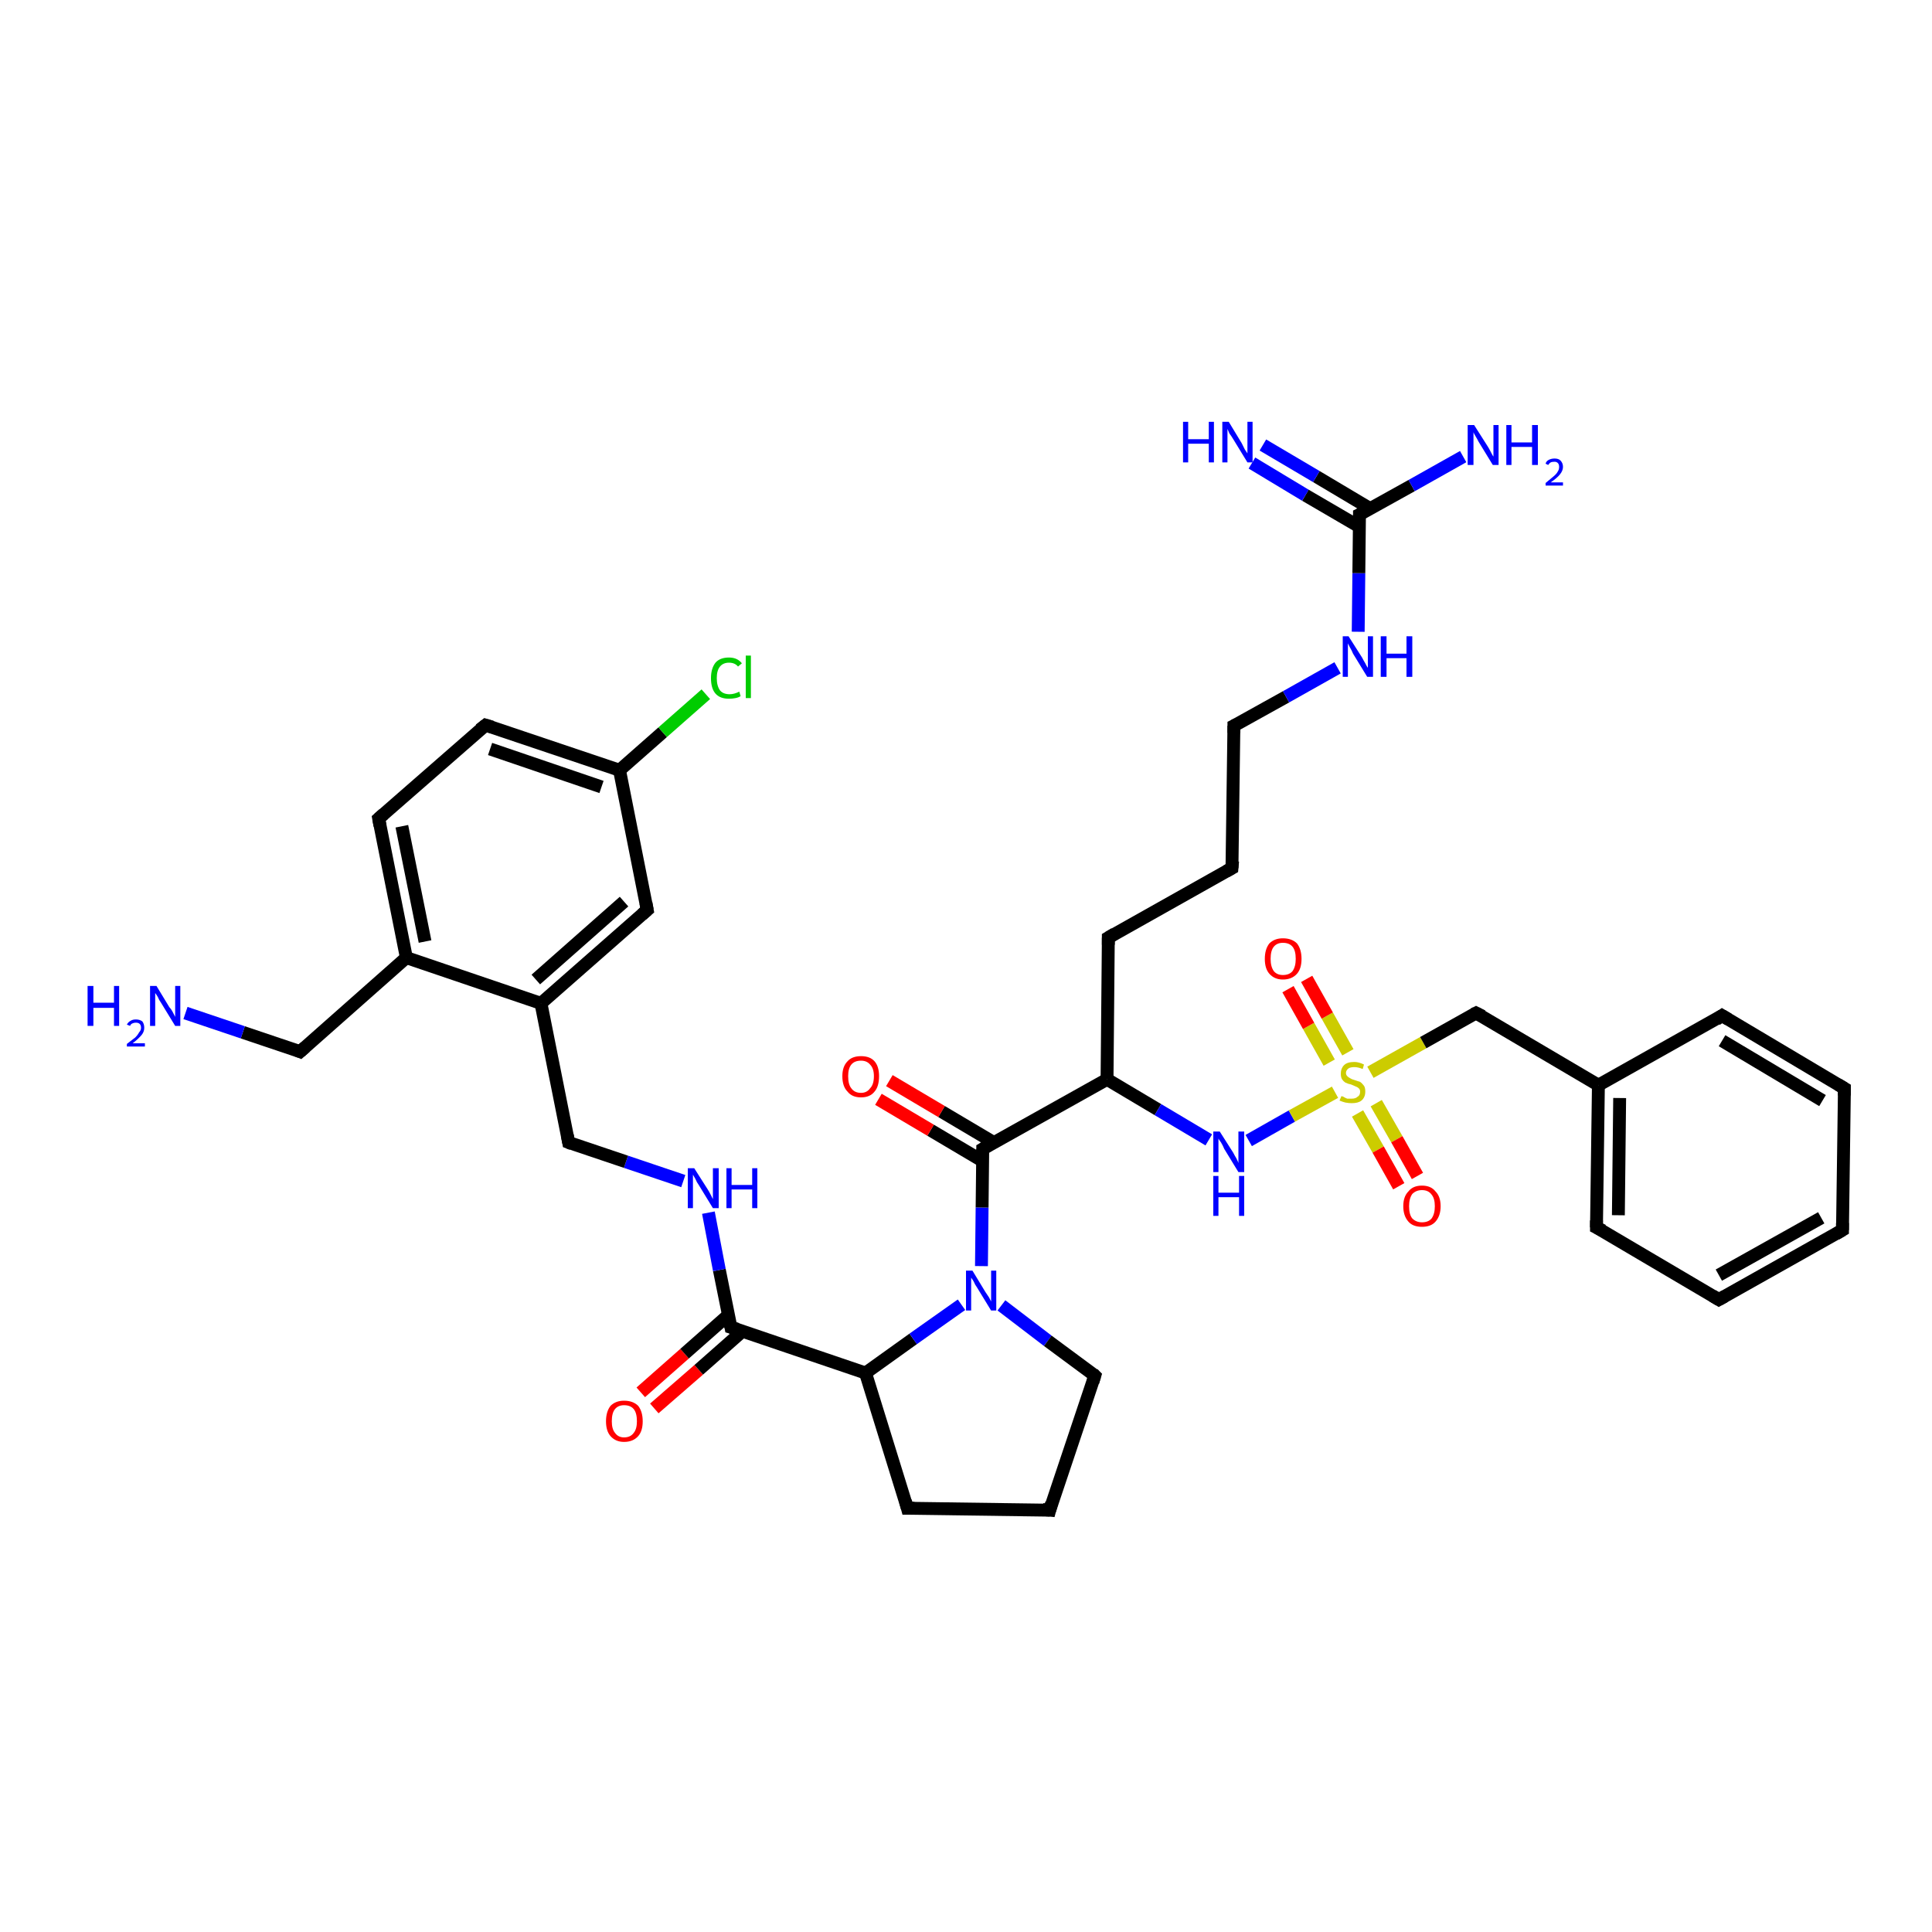 <?xml version='1.0' encoding='iso-8859-1'?>
<svg version='1.1' baseProfile='full'
              xmlns='http://www.w3.org/2000/svg'
                      xmlns:rdkit='http://www.rdkit.org/xml'
                      xmlns:xlink='http://www.w3.org/1999/xlink'
                  xml:space='preserve'
width='300px' height='300px' viewBox='0 0 300 300'>
<!-- END OF HEADER -->
<rect style='opacity:1.0;fill:#FFFFFF;stroke:none' width='300.0' height='300.0' x='0.0' y='0.0'> </rect>
<path class='bond-0 atom-0 atom-1' d='M 99.5,216.2 L 106.3,210.2' style='fill:none;fill-rule:evenodd;stroke:#FF0000;stroke-width:2.0px;stroke-linecap:butt;stroke-linejoin:miter;stroke-opacity:1' />
<path class='bond-0 atom-0 atom-1' d='M 106.3,210.2 L 113.1,204.2' style='fill:none;fill-rule:evenodd;stroke:#000000;stroke-width:2.0px;stroke-linecap:butt;stroke-linejoin:miter;stroke-opacity:1' />
<path class='bond-0 atom-0 atom-1' d='M 101.6,218.7 L 108.5,212.7' style='fill:none;fill-rule:evenodd;stroke:#FF0000;stroke-width:2.0px;stroke-linecap:butt;stroke-linejoin:miter;stroke-opacity:1' />
<path class='bond-0 atom-0 atom-1' d='M 108.5,212.7 L 115.3,206.7' style='fill:none;fill-rule:evenodd;stroke:#000000;stroke-width:2.0px;stroke-linecap:butt;stroke-linejoin:miter;stroke-opacity:1' />
<path class='bond-1 atom-1 atom-2' d='M 113.5,206.1 L 111.7,197.2' style='fill:none;fill-rule:evenodd;stroke:#000000;stroke-width:2.0px;stroke-linecap:butt;stroke-linejoin:miter;stroke-opacity:1' />
<path class='bond-1 atom-1 atom-2' d='M 111.7,197.2 L 110.0,188.3' style='fill:none;fill-rule:evenodd;stroke:#0000FF;stroke-width:2.0px;stroke-linecap:butt;stroke-linejoin:miter;stroke-opacity:1' />
<path class='bond-2 atom-2 atom-3' d='M 106.1,183.4 L 97.2,180.4' style='fill:none;fill-rule:evenodd;stroke:#0000FF;stroke-width:2.0px;stroke-linecap:butt;stroke-linejoin:miter;stroke-opacity:1' />
<path class='bond-2 atom-2 atom-3' d='M 97.2,180.4 L 88.3,177.4' style='fill:none;fill-rule:evenodd;stroke:#000000;stroke-width:2.0px;stroke-linecap:butt;stroke-linejoin:miter;stroke-opacity:1' />
<path class='bond-3 atom-3 atom-4' d='M 88.3,177.4 L 84.0,155.8' style='fill:none;fill-rule:evenodd;stroke:#000000;stroke-width:2.0px;stroke-linecap:butt;stroke-linejoin:miter;stroke-opacity:1' />
<path class='bond-4 atom-4 atom-5' d='M 84.0,155.8 L 100.5,141.3' style='fill:none;fill-rule:evenodd;stroke:#000000;stroke-width:2.0px;stroke-linecap:butt;stroke-linejoin:miter;stroke-opacity:1' />
<path class='bond-4 atom-4 atom-5' d='M 83.2,152.1 L 96.9,140.0' style='fill:none;fill-rule:evenodd;stroke:#000000;stroke-width:2.0px;stroke-linecap:butt;stroke-linejoin:miter;stroke-opacity:1' />
<path class='bond-5 atom-5 atom-6' d='M 100.5,141.3 L 96.2,119.6' style='fill:none;fill-rule:evenodd;stroke:#000000;stroke-width:2.0px;stroke-linecap:butt;stroke-linejoin:miter;stroke-opacity:1' />
<path class='bond-6 atom-6 atom-7' d='M 96.2,119.6 L 102.9,113.7' style='fill:none;fill-rule:evenodd;stroke:#000000;stroke-width:2.0px;stroke-linecap:butt;stroke-linejoin:miter;stroke-opacity:1' />
<path class='bond-6 atom-6 atom-7' d='M 102.9,113.7 L 109.6,107.8' style='fill:none;fill-rule:evenodd;stroke:#00CC00;stroke-width:2.0px;stroke-linecap:butt;stroke-linejoin:miter;stroke-opacity:1' />
<path class='bond-7 atom-6 atom-8' d='M 96.2,119.6 L 75.4,112.6' style='fill:none;fill-rule:evenodd;stroke:#000000;stroke-width:2.0px;stroke-linecap:butt;stroke-linejoin:miter;stroke-opacity:1' />
<path class='bond-7 atom-6 atom-8' d='M 93.4,122.2 L 76.1,116.3' style='fill:none;fill-rule:evenodd;stroke:#000000;stroke-width:2.0px;stroke-linecap:butt;stroke-linejoin:miter;stroke-opacity:1' />
<path class='bond-8 atom-8 atom-9' d='M 75.4,112.6 L 58.8,127.1' style='fill:none;fill-rule:evenodd;stroke:#000000;stroke-width:2.0px;stroke-linecap:butt;stroke-linejoin:miter;stroke-opacity:1' />
<path class='bond-9 atom-9 atom-10' d='M 58.8,127.1 L 63.1,148.7' style='fill:none;fill-rule:evenodd;stroke:#000000;stroke-width:2.0px;stroke-linecap:butt;stroke-linejoin:miter;stroke-opacity:1' />
<path class='bond-9 atom-9 atom-10' d='M 62.4,128.3 L 66.0,146.2' style='fill:none;fill-rule:evenodd;stroke:#000000;stroke-width:2.0px;stroke-linecap:butt;stroke-linejoin:miter;stroke-opacity:1' />
<path class='bond-10 atom-10 atom-11' d='M 63.1,148.7 L 46.6,163.3' style='fill:none;fill-rule:evenodd;stroke:#000000;stroke-width:2.0px;stroke-linecap:butt;stroke-linejoin:miter;stroke-opacity:1' />
<path class='bond-11 atom-11 atom-12' d='M 46.6,163.3 L 37.7,160.3' style='fill:none;fill-rule:evenodd;stroke:#000000;stroke-width:2.0px;stroke-linecap:butt;stroke-linejoin:miter;stroke-opacity:1' />
<path class='bond-11 atom-11 atom-12' d='M 37.7,160.3 L 28.8,157.3' style='fill:none;fill-rule:evenodd;stroke:#0000FF;stroke-width:2.0px;stroke-linecap:butt;stroke-linejoin:miter;stroke-opacity:1' />
<path class='bond-12 atom-1 atom-13' d='M 113.5,206.1 L 134.4,213.2' style='fill:none;fill-rule:evenodd;stroke:#000000;stroke-width:2.0px;stroke-linecap:butt;stroke-linejoin:miter;stroke-opacity:1' />
<path class='bond-13 atom-13 atom-14' d='M 134.4,213.2 L 141.8,207.9' style='fill:none;fill-rule:evenodd;stroke:#000000;stroke-width:2.0px;stroke-linecap:butt;stroke-linejoin:miter;stroke-opacity:1' />
<path class='bond-13 atom-13 atom-14' d='M 141.8,207.9 L 149.3,202.6' style='fill:none;fill-rule:evenodd;stroke:#0000FF;stroke-width:2.0px;stroke-linecap:butt;stroke-linejoin:miter;stroke-opacity:1' />
<path class='bond-14 atom-14 atom-15' d='M 152.4,196.6 L 152.5,187.5' style='fill:none;fill-rule:evenodd;stroke:#0000FF;stroke-width:2.0px;stroke-linecap:butt;stroke-linejoin:miter;stroke-opacity:1' />
<path class='bond-14 atom-14 atom-15' d='M 152.5,187.5 L 152.6,178.4' style='fill:none;fill-rule:evenodd;stroke:#000000;stroke-width:2.0px;stroke-linecap:butt;stroke-linejoin:miter;stroke-opacity:1' />
<path class='bond-15 atom-15 atom-16' d='M 154.3,177.4 L 146.2,172.6' style='fill:none;fill-rule:evenodd;stroke:#000000;stroke-width:2.0px;stroke-linecap:butt;stroke-linejoin:miter;stroke-opacity:1' />
<path class='bond-15 atom-15 atom-16' d='M 146.2,172.6 L 138.1,167.8' style='fill:none;fill-rule:evenodd;stroke:#FF0000;stroke-width:2.0px;stroke-linecap:butt;stroke-linejoin:miter;stroke-opacity:1' />
<path class='bond-15 atom-15 atom-16' d='M 152.6,180.3 L 144.5,175.5' style='fill:none;fill-rule:evenodd;stroke:#000000;stroke-width:2.0px;stroke-linecap:butt;stroke-linejoin:miter;stroke-opacity:1' />
<path class='bond-15 atom-15 atom-16' d='M 144.5,175.5 L 136.4,170.7' style='fill:none;fill-rule:evenodd;stroke:#FF0000;stroke-width:2.0px;stroke-linecap:butt;stroke-linejoin:miter;stroke-opacity:1' />
<path class='bond-16 atom-15 atom-17' d='M 152.6,178.4 L 171.9,167.6' style='fill:none;fill-rule:evenodd;stroke:#000000;stroke-width:2.0px;stroke-linecap:butt;stroke-linejoin:miter;stroke-opacity:1' />
<path class='bond-17 atom-17 atom-18' d='M 171.9,167.6 L 179.8,172.3' style='fill:none;fill-rule:evenodd;stroke:#000000;stroke-width:2.0px;stroke-linecap:butt;stroke-linejoin:miter;stroke-opacity:1' />
<path class='bond-17 atom-17 atom-18' d='M 179.8,172.3 L 187.7,177.0' style='fill:none;fill-rule:evenodd;stroke:#0000FF;stroke-width:2.0px;stroke-linecap:butt;stroke-linejoin:miter;stroke-opacity:1' />
<path class='bond-18 atom-18 atom-19' d='M 193.9,177.1 L 200.6,173.3' style='fill:none;fill-rule:evenodd;stroke:#0000FF;stroke-width:2.0px;stroke-linecap:butt;stroke-linejoin:miter;stroke-opacity:1' />
<path class='bond-18 atom-18 atom-19' d='M 200.6,173.3 L 207.3,169.6' style='fill:none;fill-rule:evenodd;stroke:#CCCC00;stroke-width:2.0px;stroke-linecap:butt;stroke-linejoin:miter;stroke-opacity:1' />
<path class='bond-19 atom-19 atom-20' d='M 209.3,163.4 L 206.1,157.7' style='fill:none;fill-rule:evenodd;stroke:#CCCC00;stroke-width:2.0px;stroke-linecap:butt;stroke-linejoin:miter;stroke-opacity:1' />
<path class='bond-19 atom-19 atom-20' d='M 206.1,157.7 L 202.9,152.0' style='fill:none;fill-rule:evenodd;stroke:#FF0000;stroke-width:2.0px;stroke-linecap:butt;stroke-linejoin:miter;stroke-opacity:1' />
<path class='bond-19 atom-19 atom-20' d='M 206.4,165.0 L 203.2,159.3' style='fill:none;fill-rule:evenodd;stroke:#CCCC00;stroke-width:2.0px;stroke-linecap:butt;stroke-linejoin:miter;stroke-opacity:1' />
<path class='bond-19 atom-19 atom-20' d='M 203.2,159.3 L 200.0,153.6' style='fill:none;fill-rule:evenodd;stroke:#FF0000;stroke-width:2.0px;stroke-linecap:butt;stroke-linejoin:miter;stroke-opacity:1' />
<path class='bond-20 atom-19 atom-21' d='M 210.8,172.9 L 214.0,178.5' style='fill:none;fill-rule:evenodd;stroke:#CCCC00;stroke-width:2.0px;stroke-linecap:butt;stroke-linejoin:miter;stroke-opacity:1' />
<path class='bond-20 atom-19 atom-21' d='M 214.0,178.5 L 217.2,184.2' style='fill:none;fill-rule:evenodd;stroke:#FF0000;stroke-width:2.0px;stroke-linecap:butt;stroke-linejoin:miter;stroke-opacity:1' />
<path class='bond-20 atom-19 atom-21' d='M 213.7,171.3 L 216.9,176.9' style='fill:none;fill-rule:evenodd;stroke:#CCCC00;stroke-width:2.0px;stroke-linecap:butt;stroke-linejoin:miter;stroke-opacity:1' />
<path class='bond-20 atom-19 atom-21' d='M 216.9,176.9 L 220.1,182.6' style='fill:none;fill-rule:evenodd;stroke:#FF0000;stroke-width:2.0px;stroke-linecap:butt;stroke-linejoin:miter;stroke-opacity:1' />
<path class='bond-21 atom-19 atom-22' d='M 212.8,166.5 L 221.0,161.9' style='fill:none;fill-rule:evenodd;stroke:#CCCC00;stroke-width:2.0px;stroke-linecap:butt;stroke-linejoin:miter;stroke-opacity:1' />
<path class='bond-21 atom-19 atom-22' d='M 221.0,161.9 L 229.2,157.3' style='fill:none;fill-rule:evenodd;stroke:#000000;stroke-width:2.0px;stroke-linecap:butt;stroke-linejoin:miter;stroke-opacity:1' />
<path class='bond-22 atom-22 atom-23' d='M 229.2,157.3 L 248.2,168.5' style='fill:none;fill-rule:evenodd;stroke:#000000;stroke-width:2.0px;stroke-linecap:butt;stroke-linejoin:miter;stroke-opacity:1' />
<path class='bond-23 atom-23 atom-24' d='M 248.2,168.5 L 247.9,190.6' style='fill:none;fill-rule:evenodd;stroke:#000000;stroke-width:2.0px;stroke-linecap:butt;stroke-linejoin:miter;stroke-opacity:1' />
<path class='bond-23 atom-23 atom-24' d='M 251.5,170.5 L 251.3,188.7' style='fill:none;fill-rule:evenodd;stroke:#000000;stroke-width:2.0px;stroke-linecap:butt;stroke-linejoin:miter;stroke-opacity:1' />
<path class='bond-24 atom-24 atom-25' d='M 247.9,190.6 L 266.9,201.8' style='fill:none;fill-rule:evenodd;stroke:#000000;stroke-width:2.0px;stroke-linecap:butt;stroke-linejoin:miter;stroke-opacity:1' />
<path class='bond-25 atom-25 atom-26' d='M 266.9,201.8 L 286.1,191.0' style='fill:none;fill-rule:evenodd;stroke:#000000;stroke-width:2.0px;stroke-linecap:butt;stroke-linejoin:miter;stroke-opacity:1' />
<path class='bond-25 atom-25 atom-26' d='M 266.9,198.0 L 282.8,189.1' style='fill:none;fill-rule:evenodd;stroke:#000000;stroke-width:2.0px;stroke-linecap:butt;stroke-linejoin:miter;stroke-opacity:1' />
<path class='bond-26 atom-26 atom-27' d='M 286.1,191.0 L 286.4,169.0' style='fill:none;fill-rule:evenodd;stroke:#000000;stroke-width:2.0px;stroke-linecap:butt;stroke-linejoin:miter;stroke-opacity:1' />
<path class='bond-27 atom-27 atom-28' d='M 286.4,169.0 L 267.4,157.7' style='fill:none;fill-rule:evenodd;stroke:#000000;stroke-width:2.0px;stroke-linecap:butt;stroke-linejoin:miter;stroke-opacity:1' />
<path class='bond-27 atom-27 atom-28' d='M 283.0,170.9 L 267.4,161.6' style='fill:none;fill-rule:evenodd;stroke:#000000;stroke-width:2.0px;stroke-linecap:butt;stroke-linejoin:miter;stroke-opacity:1' />
<path class='bond-28 atom-17 atom-29' d='M 171.9,167.6 L 172.1,145.6' style='fill:none;fill-rule:evenodd;stroke:#000000;stroke-width:2.0px;stroke-linecap:butt;stroke-linejoin:miter;stroke-opacity:1' />
<path class='bond-29 atom-29 atom-30' d='M 172.1,145.6 L 191.3,134.8' style='fill:none;fill-rule:evenodd;stroke:#000000;stroke-width:2.0px;stroke-linecap:butt;stroke-linejoin:miter;stroke-opacity:1' />
<path class='bond-30 atom-30 atom-31' d='M 191.3,134.8 L 191.6,112.7' style='fill:none;fill-rule:evenodd;stroke:#000000;stroke-width:2.0px;stroke-linecap:butt;stroke-linejoin:miter;stroke-opacity:1' />
<path class='bond-31 atom-31 atom-32' d='M 191.6,112.7 L 199.7,108.2' style='fill:none;fill-rule:evenodd;stroke:#000000;stroke-width:2.0px;stroke-linecap:butt;stroke-linejoin:miter;stroke-opacity:1' />
<path class='bond-31 atom-31 atom-32' d='M 199.7,108.2 L 207.7,103.7' style='fill:none;fill-rule:evenodd;stroke:#0000FF;stroke-width:2.0px;stroke-linecap:butt;stroke-linejoin:miter;stroke-opacity:1' />
<path class='bond-32 atom-32 atom-33' d='M 210.9,98.1 L 211.0,89.0' style='fill:none;fill-rule:evenodd;stroke:#0000FF;stroke-width:2.0px;stroke-linecap:butt;stroke-linejoin:miter;stroke-opacity:1' />
<path class='bond-32 atom-32 atom-33' d='M 211.0,89.0 L 211.1,79.9' style='fill:none;fill-rule:evenodd;stroke:#000000;stroke-width:2.0px;stroke-linecap:butt;stroke-linejoin:miter;stroke-opacity:1' />
<path class='bond-33 atom-33 atom-34' d='M 212.8,79.0 L 204.4,74.0' style='fill:none;fill-rule:evenodd;stroke:#000000;stroke-width:2.0px;stroke-linecap:butt;stroke-linejoin:miter;stroke-opacity:1' />
<path class='bond-33 atom-33 atom-34' d='M 204.4,74.0 L 196.1,69.1' style='fill:none;fill-rule:evenodd;stroke:#0000FF;stroke-width:2.0px;stroke-linecap:butt;stroke-linejoin:miter;stroke-opacity:1' />
<path class='bond-33 atom-33 atom-34' d='M 211.1,81.8 L 202.7,76.9' style='fill:none;fill-rule:evenodd;stroke:#000000;stroke-width:2.0px;stroke-linecap:butt;stroke-linejoin:miter;stroke-opacity:1' />
<path class='bond-33 atom-33 atom-34' d='M 202.7,76.9 L 194.4,71.9' style='fill:none;fill-rule:evenodd;stroke:#0000FF;stroke-width:2.0px;stroke-linecap:butt;stroke-linejoin:miter;stroke-opacity:1' />
<path class='bond-34 atom-33 atom-35' d='M 211.1,79.9 L 219.2,75.4' style='fill:none;fill-rule:evenodd;stroke:#000000;stroke-width:2.0px;stroke-linecap:butt;stroke-linejoin:miter;stroke-opacity:1' />
<path class='bond-34 atom-33 atom-35' d='M 219.2,75.4 L 227.2,70.9' style='fill:none;fill-rule:evenodd;stroke:#0000FF;stroke-width:2.0px;stroke-linecap:butt;stroke-linejoin:miter;stroke-opacity:1' />
<path class='bond-35 atom-14 atom-36' d='M 155.5,202.7 L 162.7,208.2' style='fill:none;fill-rule:evenodd;stroke:#0000FF;stroke-width:2.0px;stroke-linecap:butt;stroke-linejoin:miter;stroke-opacity:1' />
<path class='bond-35 atom-14 atom-36' d='M 162.7,208.2 L 170.0,213.6' style='fill:none;fill-rule:evenodd;stroke:#000000;stroke-width:2.0px;stroke-linecap:butt;stroke-linejoin:miter;stroke-opacity:1' />
<path class='bond-36 atom-36 atom-37' d='M 170.0,213.6 L 163.0,234.5' style='fill:none;fill-rule:evenodd;stroke:#000000;stroke-width:2.0px;stroke-linecap:butt;stroke-linejoin:miter;stroke-opacity:1' />
<path class='bond-37 atom-37 atom-38' d='M 163.0,234.5 L 140.9,234.2' style='fill:none;fill-rule:evenodd;stroke:#000000;stroke-width:2.0px;stroke-linecap:butt;stroke-linejoin:miter;stroke-opacity:1' />
<path class='bond-38 atom-10 atom-4' d='M 63.1,148.7 L 84.0,155.8' style='fill:none;fill-rule:evenodd;stroke:#000000;stroke-width:2.0px;stroke-linecap:butt;stroke-linejoin:miter;stroke-opacity:1' />
<path class='bond-39 atom-28 atom-23' d='M 267.4,157.7 L 248.2,168.5' style='fill:none;fill-rule:evenodd;stroke:#000000;stroke-width:2.0px;stroke-linecap:butt;stroke-linejoin:miter;stroke-opacity:1' />
<path class='bond-40 atom-38 atom-13' d='M 140.9,234.2 L 134.4,213.2' style='fill:none;fill-rule:evenodd;stroke:#000000;stroke-width:2.0px;stroke-linecap:butt;stroke-linejoin:miter;stroke-opacity:1' />
<path d='M 113.4,205.6 L 113.5,206.1 L 114.5,206.4' style='fill:none;stroke:#000000;stroke-width:2.0px;stroke-linecap:butt;stroke-linejoin:miter;stroke-opacity:1;' />
<path d='M 88.8,177.6 L 88.3,177.4 L 88.1,176.3' style='fill:none;stroke:#000000;stroke-width:2.0px;stroke-linecap:butt;stroke-linejoin:miter;stroke-opacity:1;' />
<path d='M 99.7,142.0 L 100.5,141.3 L 100.3,140.2' style='fill:none;stroke:#000000;stroke-width:2.0px;stroke-linecap:butt;stroke-linejoin:miter;stroke-opacity:1;' />
<path d='M 76.4,112.9 L 75.4,112.6 L 74.5,113.3' style='fill:none;stroke:#000000;stroke-width:2.0px;stroke-linecap:butt;stroke-linejoin:miter;stroke-opacity:1;' />
<path d='M 59.6,126.4 L 58.8,127.1 L 59.0,128.2' style='fill:none;stroke:#000000;stroke-width:2.0px;stroke-linecap:butt;stroke-linejoin:miter;stroke-opacity:1;' />
<path d='M 47.4,162.6 L 46.6,163.3 L 46.1,163.1' style='fill:none;stroke:#000000;stroke-width:2.0px;stroke-linecap:butt;stroke-linejoin:miter;stroke-opacity:1;' />
<path d='M 152.6,178.8 L 152.6,178.4 L 153.6,177.8' style='fill:none;stroke:#000000;stroke-width:2.0px;stroke-linecap:butt;stroke-linejoin:miter;stroke-opacity:1;' />
<path d='M 228.8,157.5 L 229.2,157.3 L 230.2,157.8' style='fill:none;stroke:#000000;stroke-width:2.0px;stroke-linecap:butt;stroke-linejoin:miter;stroke-opacity:1;' />
<path d='M 247.9,189.5 L 247.9,190.6 L 248.9,191.1' style='fill:none;stroke:#000000;stroke-width:2.0px;stroke-linecap:butt;stroke-linejoin:miter;stroke-opacity:1;' />
<path d='M 265.9,201.2 L 266.9,201.8 L 267.8,201.3' style='fill:none;stroke:#000000;stroke-width:2.0px;stroke-linecap:butt;stroke-linejoin:miter;stroke-opacity:1;' />
<path d='M 285.1,191.6 L 286.1,191.0 L 286.1,189.9' style='fill:none;stroke:#000000;stroke-width:2.0px;stroke-linecap:butt;stroke-linejoin:miter;stroke-opacity:1;' />
<path d='M 286.4,170.1 L 286.4,169.0 L 285.4,168.4' style='fill:none;stroke:#000000;stroke-width:2.0px;stroke-linecap:butt;stroke-linejoin:miter;stroke-opacity:1;' />
<path d='M 268.4,158.3 L 267.4,157.7 L 266.5,158.3' style='fill:none;stroke:#000000;stroke-width:2.0px;stroke-linecap:butt;stroke-linejoin:miter;stroke-opacity:1;' />
<path d='M 172.1,146.7 L 172.1,145.6 L 173.1,145.0' style='fill:none;stroke:#000000;stroke-width:2.0px;stroke-linecap:butt;stroke-linejoin:miter;stroke-opacity:1;' />
<path d='M 190.4,135.3 L 191.3,134.8 L 191.4,133.7' style='fill:none;stroke:#000000;stroke-width:2.0px;stroke-linecap:butt;stroke-linejoin:miter;stroke-opacity:1;' />
<path d='M 191.6,113.8 L 191.6,112.7 L 192.0,112.5' style='fill:none;stroke:#000000;stroke-width:2.0px;stroke-linecap:butt;stroke-linejoin:miter;stroke-opacity:1;' />
<path d='M 211.1,80.4 L 211.1,79.9 L 211.5,79.7' style='fill:none;stroke:#000000;stroke-width:2.0px;stroke-linecap:butt;stroke-linejoin:miter;stroke-opacity:1;' />
<path d='M 169.7,213.3 L 170.0,213.6 L 169.7,214.6' style='fill:none;stroke:#000000;stroke-width:2.0px;stroke-linecap:butt;stroke-linejoin:miter;stroke-opacity:1;' />
<path d='M 163.3,233.4 L 163.0,234.5 L 161.9,234.4' style='fill:none;stroke:#000000;stroke-width:2.0px;stroke-linecap:butt;stroke-linejoin:miter;stroke-opacity:1;' />
<path d='M 142.0,234.2 L 140.9,234.2 L 140.6,233.1' style='fill:none;stroke:#000000;stroke-width:2.0px;stroke-linecap:butt;stroke-linejoin:miter;stroke-opacity:1;' />
<path class='atom-0' d='M 94.1 220.7
Q 94.1 219.2, 94.8 218.3
Q 95.6 217.5, 96.9 217.5
Q 98.3 217.5, 99.1 218.3
Q 99.8 219.2, 99.8 220.7
Q 99.8 222.2, 99.1 223.0
Q 98.3 223.9, 96.9 223.9
Q 95.6 223.9, 94.8 223.0
Q 94.1 222.2, 94.1 220.7
M 96.9 223.2
Q 97.9 223.2, 98.4 222.5
Q 98.9 221.9, 98.9 220.7
Q 98.9 219.4, 98.4 218.8
Q 97.9 218.2, 96.9 218.2
Q 96.0 218.2, 95.5 218.8
Q 95.0 219.4, 95.0 220.7
Q 95.0 221.9, 95.5 222.5
Q 96.0 223.2, 96.9 223.2
' fill='#FF0000'/>
<path class='atom-2' d='M 107.8 181.4
L 109.9 184.7
Q 110.1 185.0, 110.4 185.6
Q 110.7 186.2, 110.7 186.2
L 110.7 181.4
L 111.6 181.4
L 111.6 187.6
L 110.7 187.6
L 108.5 184.0
Q 108.2 183.6, 108.0 183.1
Q 107.7 182.6, 107.6 182.4
L 107.6 187.6
L 106.8 187.6
L 106.8 181.4
L 107.8 181.4
' fill='#0000FF'/>
<path class='atom-2' d='M 112.8 181.4
L 113.6 181.4
L 113.6 184.0
L 116.8 184.0
L 116.8 181.4
L 117.6 181.4
L 117.6 187.6
L 116.8 187.6
L 116.8 184.7
L 113.6 184.7
L 113.6 187.6
L 112.8 187.6
L 112.8 181.4
' fill='#0000FF'/>
<path class='atom-7' d='M 110.4 105.3
Q 110.4 103.8, 111.1 102.9
Q 111.8 102.1, 113.2 102.1
Q 114.5 102.1, 115.2 103.0
L 114.6 103.5
Q 114.1 102.9, 113.2 102.9
Q 112.3 102.9, 111.8 103.5
Q 111.3 104.1, 111.3 105.3
Q 111.3 106.5, 111.8 107.2
Q 112.3 107.8, 113.3 107.8
Q 114.0 107.8, 114.8 107.4
L 115.0 108.1
Q 114.7 108.3, 114.2 108.4
Q 113.7 108.5, 113.2 108.5
Q 111.8 108.5, 111.1 107.7
Q 110.4 106.9, 110.4 105.3
' fill='#00CC00'/>
<path class='atom-7' d='M 115.8 101.8
L 116.6 101.8
L 116.6 108.4
L 115.8 108.4
L 115.8 101.8
' fill='#00CC00'/>
<path class='atom-12' d='M 13.6 153.1
L 14.5 153.1
L 14.5 155.7
L 17.7 155.7
L 17.7 153.1
L 18.5 153.1
L 18.5 159.3
L 17.7 159.3
L 17.7 156.5
L 14.5 156.5
L 14.5 159.3
L 13.6 159.3
L 13.6 153.1
' fill='#0000FF'/>
<path class='atom-12' d='M 19.7 159.1
Q 19.9 158.7, 20.3 158.5
Q 20.6 158.3, 21.1 158.3
Q 21.7 158.3, 22.1 158.6
Q 22.4 159.0, 22.4 159.6
Q 22.4 160.2, 22.0 160.7
Q 21.5 161.3, 20.6 162.0
L 22.5 162.0
L 22.5 162.5
L 19.7 162.5
L 19.7 162.1
Q 20.5 161.5, 21.0 161.1
Q 21.4 160.7, 21.6 160.3
Q 21.9 160.0, 21.9 159.6
Q 21.9 159.2, 21.7 159.0
Q 21.5 158.8, 21.1 158.8
Q 20.8 158.8, 20.6 158.9
Q 20.3 159.0, 20.2 159.3
L 19.7 159.1
' fill='#0000FF'/>
<path class='atom-12' d='M 24.3 153.1
L 26.3 156.4
Q 26.6 156.7, 26.9 157.3
Q 27.2 157.9, 27.2 157.9
L 27.2 153.1
L 28.0 153.1
L 28.0 159.3
L 27.2 159.3
L 25.0 155.7
Q 24.7 155.3, 24.5 154.8
Q 24.2 154.3, 24.1 154.2
L 24.1 159.3
L 23.3 159.3
L 23.3 153.1
L 24.3 153.1
' fill='#0000FF'/>
<path class='atom-14' d='M 151.0 197.3
L 153.0 200.6
Q 153.2 200.9, 153.6 201.5
Q 153.9 202.1, 153.9 202.1
L 153.9 197.3
L 154.7 197.3
L 154.7 203.5
L 153.9 203.5
L 151.7 199.9
Q 151.4 199.5, 151.2 199.0
Q 150.9 198.5, 150.8 198.4
L 150.8 203.5
L 150.0 203.5
L 150.0 197.3
L 151.0 197.3
' fill='#0000FF'/>
<path class='atom-16' d='M 130.8 167.1
Q 130.8 165.6, 131.6 164.8
Q 132.3 164.0, 133.7 164.0
Q 135.1 164.0, 135.8 164.8
Q 136.5 165.6, 136.5 167.1
Q 136.5 168.7, 135.8 169.5
Q 135.1 170.4, 133.7 170.4
Q 132.3 170.4, 131.6 169.5
Q 130.8 168.7, 130.8 167.1
M 133.7 169.7
Q 134.6 169.7, 135.1 169.0
Q 135.7 168.4, 135.7 167.1
Q 135.7 165.9, 135.1 165.3
Q 134.6 164.7, 133.7 164.7
Q 132.7 164.7, 132.2 165.3
Q 131.7 165.9, 131.7 167.1
Q 131.7 168.4, 132.2 169.0
Q 132.7 169.7, 133.7 169.7
' fill='#FF0000'/>
<path class='atom-18' d='M 189.4 175.7
L 191.5 179.0
Q 191.7 179.4, 192.0 179.9
Q 192.3 180.5, 192.3 180.6
L 192.3 175.7
L 193.2 175.7
L 193.2 182.0
L 192.3 182.0
L 190.1 178.4
Q 189.9 177.9, 189.6 177.4
Q 189.3 177.0, 189.2 176.8
L 189.2 182.0
L 188.4 182.0
L 188.4 175.7
L 189.4 175.7
' fill='#0000FF'/>
<path class='atom-18' d='M 188.4 182.6
L 189.2 182.6
L 189.2 185.2
L 192.4 185.2
L 192.4 182.6
L 193.2 182.6
L 193.2 188.8
L 192.4 188.8
L 192.4 185.9
L 189.2 185.9
L 189.2 188.8
L 188.4 188.8
L 188.4 182.6
' fill='#0000FF'/>
<path class='atom-19' d='M 208.3 170.2
Q 208.3 170.2, 208.6 170.3
Q 208.9 170.5, 209.2 170.6
Q 209.6 170.6, 209.9 170.6
Q 210.5 170.6, 210.8 170.3
Q 211.2 170.1, 211.2 169.5
Q 211.2 169.2, 211.0 169.0
Q 210.8 168.8, 210.5 168.7
Q 210.3 168.6, 209.8 168.4
Q 209.3 168.3, 208.9 168.1
Q 208.6 167.9, 208.4 167.6
Q 208.2 167.3, 208.2 166.7
Q 208.2 165.9, 208.7 165.4
Q 209.2 164.9, 210.3 164.9
Q 211.0 164.9, 211.8 165.3
L 211.6 166.0
Q 210.9 165.7, 210.3 165.7
Q 209.7 165.7, 209.4 165.9
Q 209.0 166.2, 209.0 166.6
Q 209.0 166.9, 209.2 167.1
Q 209.4 167.3, 209.6 167.4
Q 209.9 167.6, 210.3 167.7
Q 210.9 167.9, 211.2 168.0
Q 211.5 168.2, 211.8 168.6
Q 212.0 168.9, 212.0 169.5
Q 212.0 170.4, 211.4 170.9
Q 210.9 171.3, 209.9 171.3
Q 209.4 171.3, 208.9 171.2
Q 208.5 171.1, 208.0 170.9
L 208.3 170.2
' fill='#CCCC00'/>
<path class='atom-20' d='M 196.4 148.9
Q 196.4 147.4, 197.1 146.5
Q 197.9 145.7, 199.2 145.7
Q 200.6 145.7, 201.4 146.5
Q 202.1 147.4, 202.1 148.9
Q 202.1 150.4, 201.4 151.2
Q 200.6 152.1, 199.2 152.1
Q 197.9 152.1, 197.1 151.2
Q 196.4 150.4, 196.4 148.9
M 199.2 151.4
Q 200.2 151.4, 200.7 150.8
Q 201.2 150.1, 201.2 148.9
Q 201.2 147.6, 200.7 147.0
Q 200.2 146.4, 199.2 146.4
Q 198.3 146.4, 197.8 147.0
Q 197.3 147.6, 197.3 148.9
Q 197.3 150.1, 197.8 150.8
Q 198.3 151.4, 199.2 151.4
' fill='#FF0000'/>
<path class='atom-21' d='M 217.9 187.3
Q 217.9 185.8, 218.7 185.0
Q 219.4 184.1, 220.8 184.1
Q 222.2 184.1, 222.9 185.0
Q 223.7 185.8, 223.7 187.3
Q 223.7 188.8, 222.9 189.7
Q 222.2 190.5, 220.8 190.5
Q 219.4 190.5, 218.7 189.7
Q 217.9 188.8, 217.9 187.3
M 220.8 189.8
Q 221.8 189.8, 222.3 189.2
Q 222.8 188.5, 222.8 187.3
Q 222.8 186.1, 222.3 185.5
Q 221.8 184.8, 220.8 184.8
Q 219.9 184.8, 219.3 185.4
Q 218.8 186.1, 218.8 187.3
Q 218.8 188.6, 219.3 189.2
Q 219.9 189.8, 220.8 189.8
' fill='#FF0000'/>
<path class='atom-32' d='M 209.4 98.8
L 211.5 102.1
Q 211.7 102.5, 212.0 103.0
Q 212.3 103.6, 212.4 103.7
L 212.4 98.8
L 213.2 98.8
L 213.2 105.1
L 212.3 105.1
L 210.1 101.5
Q 209.9 101.0, 209.6 100.5
Q 209.4 100.1, 209.3 99.9
L 209.3 105.1
L 208.5 105.1
L 208.5 98.8
L 209.4 98.8
' fill='#0000FF'/>
<path class='atom-32' d='M 214.4 98.8
L 215.3 98.8
L 215.3 101.5
L 218.4 101.5
L 218.4 98.8
L 219.3 98.8
L 219.3 105.1
L 218.4 105.1
L 218.4 102.2
L 215.3 102.2
L 215.3 105.1
L 214.4 105.1
L 214.4 98.8
' fill='#0000FF'/>
<path class='atom-34' d='M 183.7 65.5
L 184.5 65.5
L 184.5 68.2
L 187.7 68.2
L 187.7 65.5
L 188.5 65.5
L 188.5 71.8
L 187.7 71.8
L 187.7 68.9
L 184.5 68.9
L 184.5 71.8
L 183.7 71.8
L 183.7 65.5
' fill='#0000FF'/>
<path class='atom-34' d='M 190.8 65.5
L 192.8 68.8
Q 193.0 69.2, 193.3 69.8
Q 193.7 70.4, 193.7 70.4
L 193.7 65.5
L 194.5 65.5
L 194.5 71.8
L 193.7 71.8
L 191.5 68.2
Q 191.2 67.7, 190.9 67.3
Q 190.7 66.8, 190.6 66.6
L 190.6 71.8
L 189.8 71.8
L 189.8 65.5
L 190.8 65.5
' fill='#0000FF'/>
<path class='atom-35' d='M 228.9 66.0
L 231.0 69.3
Q 231.2 69.6, 231.5 70.2
Q 231.8 70.8, 231.9 70.9
L 231.9 66.0
L 232.7 66.0
L 232.7 72.2
L 231.8 72.2
L 229.6 68.6
Q 229.4 68.2, 229.1 67.7
Q 228.8 67.2, 228.8 67.1
L 228.8 72.2
L 227.9 72.2
L 227.9 66.0
L 228.9 66.0
' fill='#0000FF'/>
<path class='atom-35' d='M 233.9 66.0
L 234.7 66.0
L 234.7 68.7
L 237.9 68.7
L 237.9 66.0
L 238.8 66.0
L 238.8 72.2
L 237.9 72.2
L 237.9 69.4
L 234.7 69.4
L 234.7 72.2
L 233.9 72.2
L 233.9 66.0
' fill='#0000FF'/>
<path class='atom-35' d='M 240.0 72.0
Q 240.1 71.6, 240.5 71.4
Q 240.9 71.2, 241.4 71.2
Q 242.0 71.2, 242.3 71.5
Q 242.7 71.9, 242.7 72.5
Q 242.7 73.1, 242.2 73.7
Q 241.8 74.2, 240.8 74.9
L 242.7 74.9
L 242.7 75.4
L 240.0 75.4
L 240.0 75.0
Q 240.7 74.4, 241.2 74.0
Q 241.7 73.6, 241.9 73.2
Q 242.1 72.9, 242.1 72.5
Q 242.1 72.1, 241.9 71.9
Q 241.7 71.7, 241.4 71.7
Q 241.0 71.7, 240.8 71.8
Q 240.6 71.9, 240.4 72.2
L 240.0 72.0
' fill='#0000FF'/>
</svg>
